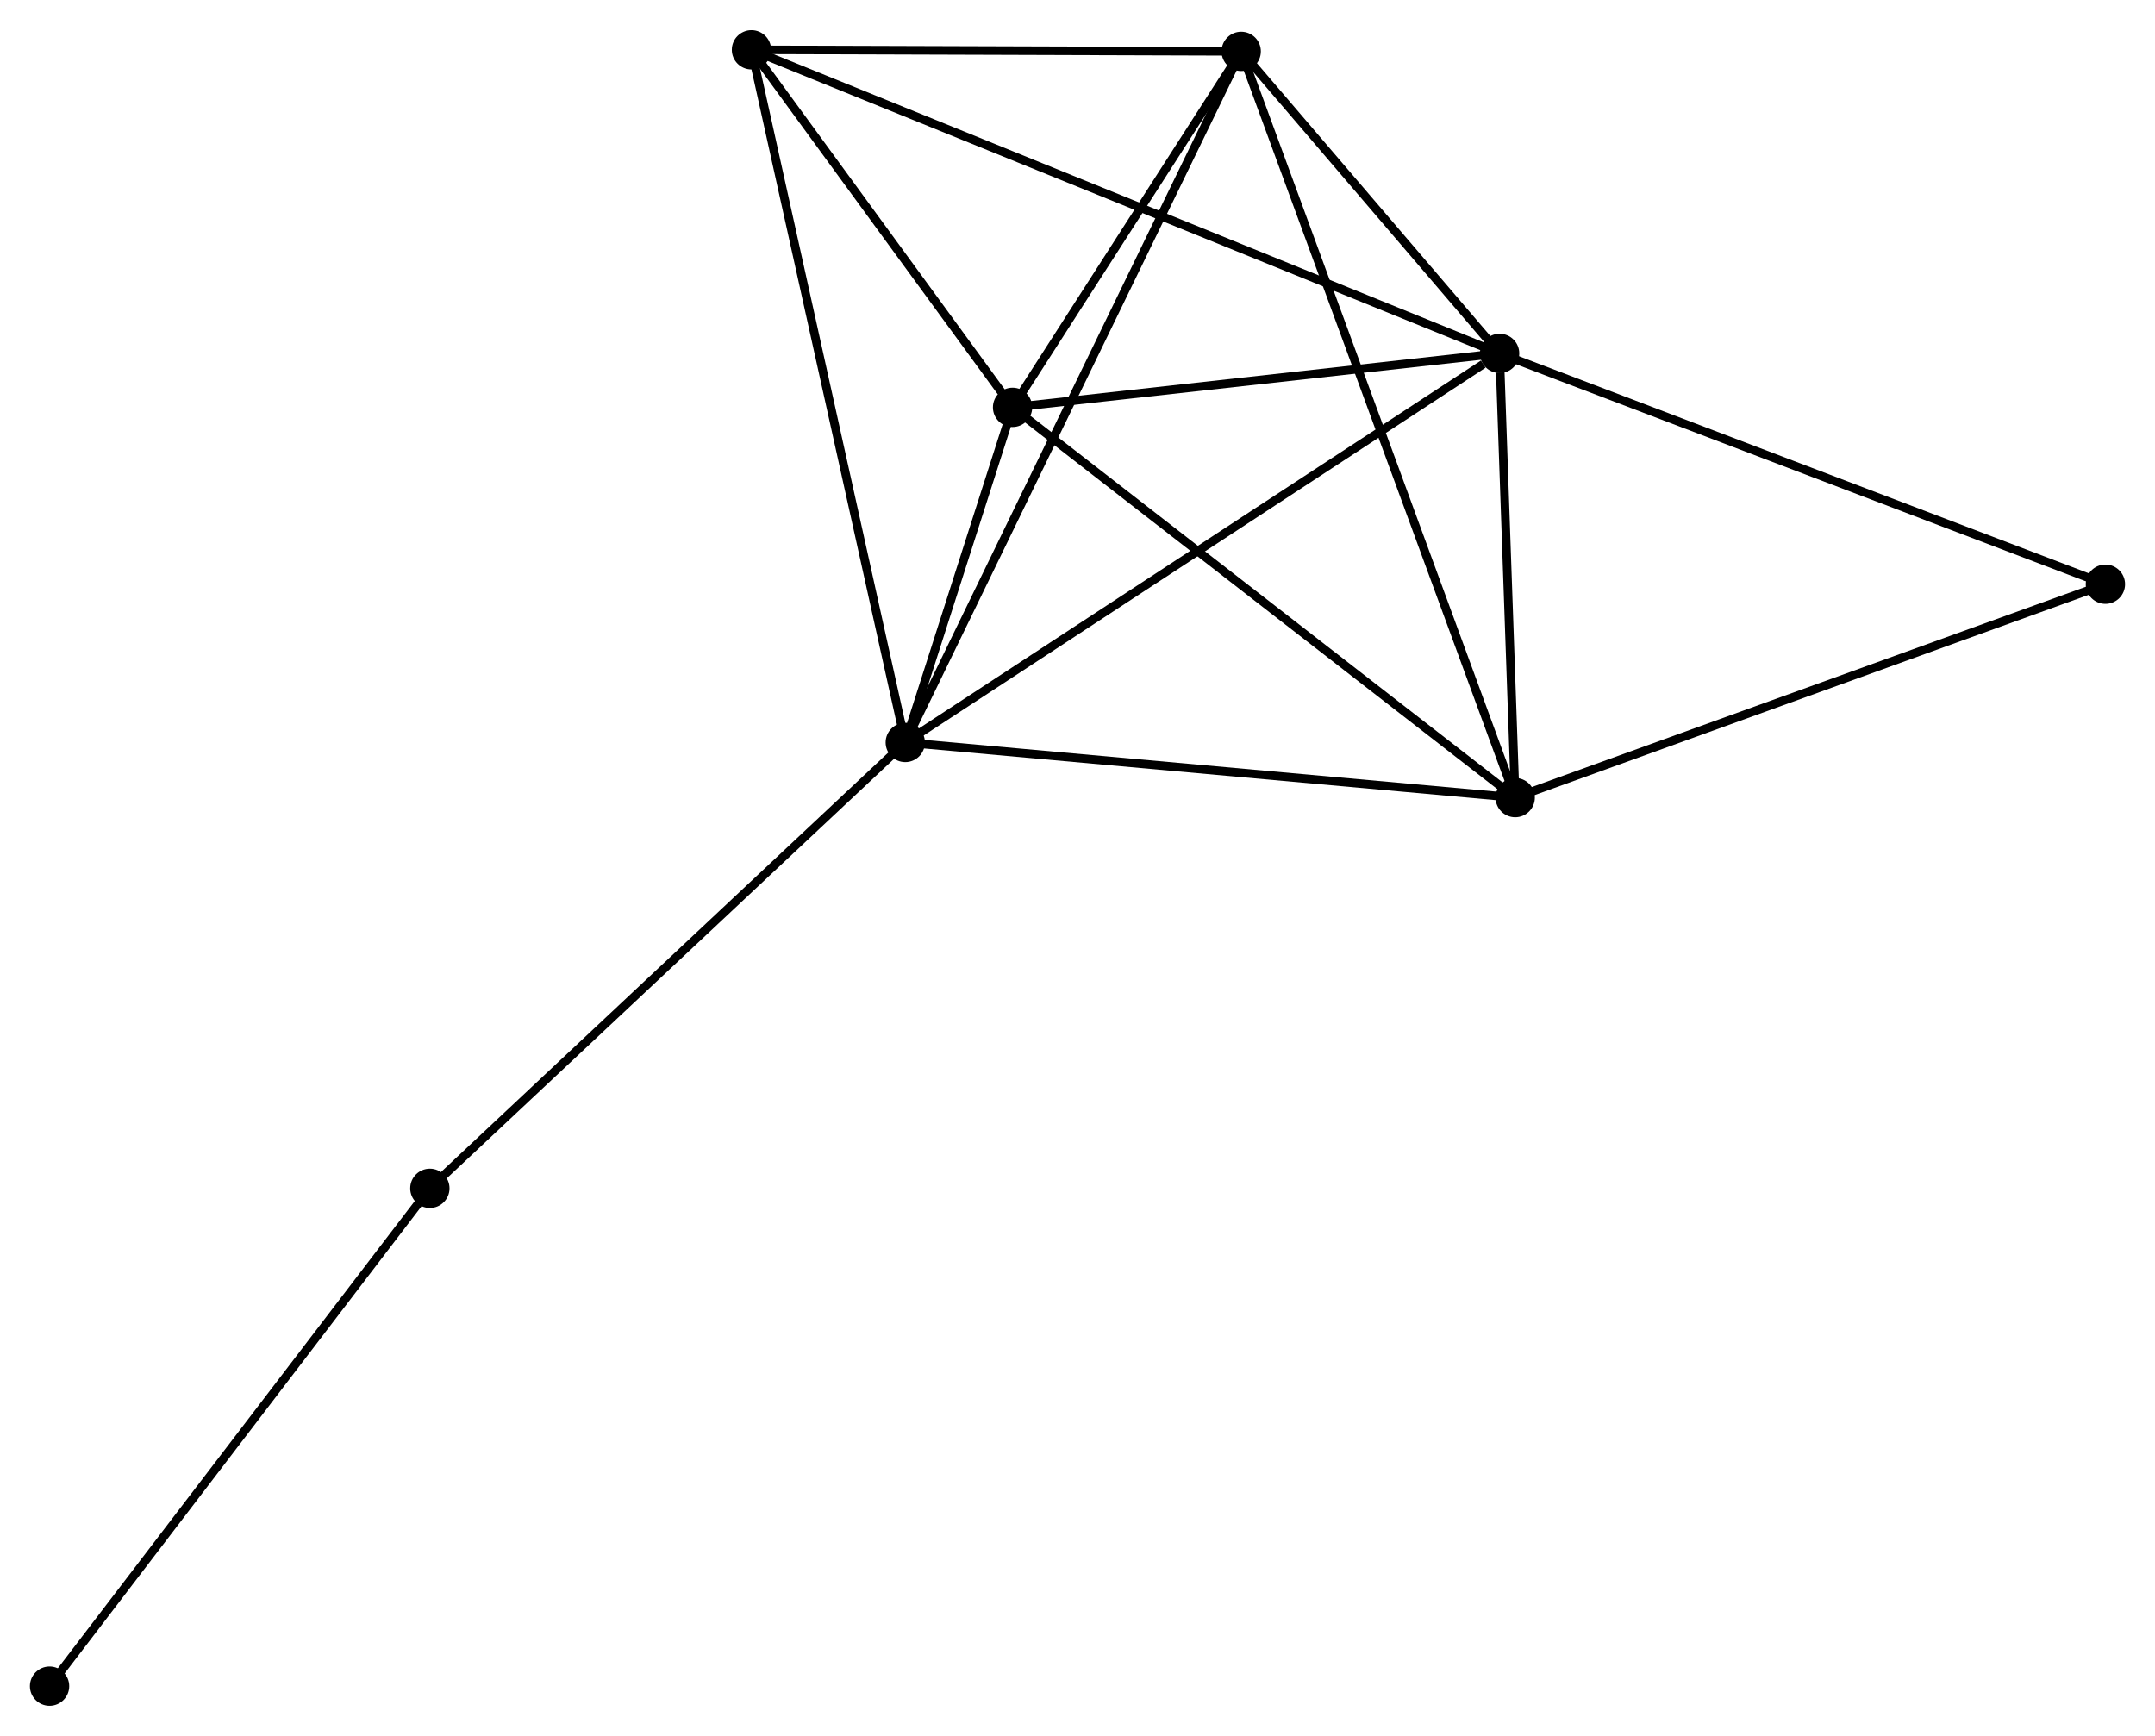 <?xml version="1.0" encoding="UTF-8" standalone="no"?>
<!DOCTYPE svg PUBLIC "-//W3C//DTD SVG 1.1//EN"
 "http://www.w3.org/Graphics/SVG/1.1/DTD/svg11.dtd">
<!-- Generated by graphviz version 2.36.0 (20140111.2315)
 -->
<!-- Title: %3 Pages: 1 -->
<svg width="252pt" height="203pt"
 viewBox="0.00 0.00 252.18 203.09" xmlns="http://www.w3.org/2000/svg" xmlns:xlink="http://www.w3.org/1999/xlink">
<g id="graph0" class="graph" transform="scale(1 1) rotate(0) translate(4 199.095)">
<title>%3</title>
<!-- 0 -->
<g id="node1" class="node"><title>0</title>
<ellipse fill="black" stroke="black" cx="101.936" cy="-112.236" rx="1.8" ry="1.8"/>
</g>
<!-- 1 -->
<g id="node2" class="node"><title>1</title>
<ellipse fill="black" stroke="black" cx="171.486" cy="-157.766" rx="1.8" ry="1.8"/>
</g>
<!-- 0&#45;&#45;1 -->
<g id="edge1" class="edge"><title>0&#45;&#45;1</title>
<path fill="none" stroke="black" d="M103.655,-113.361C113.194,-119.605 159.546,-149.95 169.571,-156.513"/>
</g>
<!-- 2 -->
<g id="node3" class="node"><title>2</title>
<ellipse fill="black" stroke="black" cx="173.311" cy="-105.782" rx="1.8" ry="1.8"/>
</g>
<!-- 0&#45;&#45;2 -->
<g id="edge2" class="edge"><title>0&#45;&#45;2</title>
<path fill="none" stroke="black" d="M103.995,-112.049C114.418,-111.107 161.257,-106.872 171.379,-105.957"/>
</g>
<!-- 3 -->
<g id="node4" class="node"><title>3</title>
<ellipse fill="black" stroke="black" cx="141.246" cy="-193.11" rx="1.8" ry="1.8"/>
</g>
<!-- 0&#45;&#45;3 -->
<g id="edge3" class="edge"><title>0&#45;&#45;3</title>
<path fill="none" stroke="black" d="M102.757,-113.925C107.873,-124.45 135.327,-180.932 140.43,-191.43"/>
</g>
<!-- 4 -->
<g id="node5" class="node"><title>4</title>
<ellipse fill="black" stroke="black" cx="114.491" cy="-151.452" rx="1.8" ry="1.8"/>
</g>
<!-- 0&#45;&#45;4 -->
<g id="edge4" class="edge"><title>0&#45;&#45;4</title>
<path fill="none" stroke="black" d="M102.611,-114.344C104.811,-121.217 111.756,-142.91 113.873,-149.521"/>
</g>
<!-- 5 -->
<g id="node6" class="node"><title>5</title>
<ellipse fill="black" stroke="black" cx="83.938" cy="-193.295" rx="1.8" ry="1.8"/>
</g>
<!-- 0&#45;&#45;5 -->
<g id="edge5" class="edge"><title>0&#45;&#45;5</title>
<path fill="none" stroke="black" d="M101.491,-114.239C99.001,-125.454 86.817,-180.33 84.367,-191.361"/>
</g>
<!-- 7 -->
<g id="node7" class="node"><title>7</title>
<ellipse fill="black" stroke="black" cx="46.302" cy="-60.058" rx="1.8" ry="1.8"/>
</g>
<!-- 0&#45;&#45;7 -->
<g id="edge6" class="edge"><title>0&#45;&#45;7</title>
<path fill="none" stroke="black" d="M100.56,-110.946C92.93,-103.79 55.853,-69.015 47.834,-61.494"/>
</g>
<!-- 1&#45;&#45;2 -->
<g id="edge7" class="edge"><title>1&#45;&#45;2</title>
<path fill="none" stroke="black" d="M171.564,-155.532C171.865,-146.982 172.939,-116.386 173.235,-107.95"/>
</g>
<!-- 1&#45;&#45;3 -->
<g id="edge8" class="edge"><title>1&#45;&#45;3</title>
<path fill="none" stroke="black" d="M170.187,-159.285C165.212,-165.098 147.415,-185.901 142.507,-191.636"/>
</g>
<!-- 1&#45;&#45;4 -->
<g id="edge9" class="edge"><title>1&#45;&#45;4</title>
<path fill="none" stroke="black" d="M169.59,-157.556C160.936,-156.597 125.242,-152.643 116.453,-151.67"/>
</g>
<!-- 1&#45;&#45;5 -->
<g id="edge10" class="edge"><title>1&#45;&#45;5</title>
<path fill="none" stroke="black" d="M169.657,-158.508C158.264,-163.132 97.121,-187.945 85.757,-192.557"/>
</g>
<!-- 6 -->
<g id="node8" class="node"><title>6</title>
<ellipse fill="black" stroke="black" cx="242.377" cy="-130.755" rx="1.8" ry="1.8"/>
</g>
<!-- 1&#45;&#45;6 -->
<g id="edge11" class="edge"><title>1&#45;&#45;6</title>
<path fill="none" stroke="black" d="M173.238,-157.098C183.046,-153.361 231.039,-135.075 240.686,-131.399"/>
</g>
<!-- 2&#45;&#45;3 -->
<g id="edge12" class="edge"><title>2&#45;&#45;3</title>
<path fill="none" stroke="black" d="M172.641,-107.606C168.468,-118.971 146.075,-179.961 141.913,-191.296"/>
</g>
<!-- 2&#45;&#45;4 -->
<g id="edge13" class="edge"><title>2&#45;&#45;4</title>
<path fill="none" stroke="black" d="M171.857,-106.911C163.79,-113.175 124.589,-143.612 116.11,-150.195"/>
</g>
<!-- 2&#45;&#45;6 -->
<g id="edge14" class="edge"><title>2&#45;&#45;6</title>
<path fill="none" stroke="black" d="M175.018,-106.4C184.491,-109.825 230.52,-126.468 240.476,-130.067"/>
</g>
<!-- 3&#45;&#45;4 -->
<g id="edge15" class="edge"><title>3&#45;&#45;4</title>
<path fill="none" stroke="black" d="M140.097,-191.32C135.696,-184.468 119.949,-159.95 115.607,-153.189"/>
</g>
<!-- 3&#45;&#45;5 -->
<g id="edge16" class="edge"><title>3&#45;&#45;5</title>
<path fill="none" stroke="black" d="M139.34,-193.116C130.639,-193.144 94.748,-193.26 85.911,-193.288"/>
</g>
<!-- 4&#45;&#45;5 -->
<g id="edge17" class="edge"><title>4&#45;&#45;5</title>
<path fill="none" stroke="black" d="M113.179,-153.25C108.153,-160.133 90.17,-184.76 85.212,-191.55"/>
</g>
<!-- 8 -->
<g id="node9" class="node"><title>8</title>
<ellipse fill="black" stroke="black" cx="1.8" cy="-1.8" rx="1.8" ry="1.8"/>
</g>
<!-- 7&#45;&#45;8 -->
<g id="edge18" class="edge"><title>7&#45;&#45;8</title>
<path fill="none" stroke="black" d="M45.202,-58.618C39.099,-50.628 9.44,-11.801 3.025,-3.404"/>
</g>
</g>
</svg>
